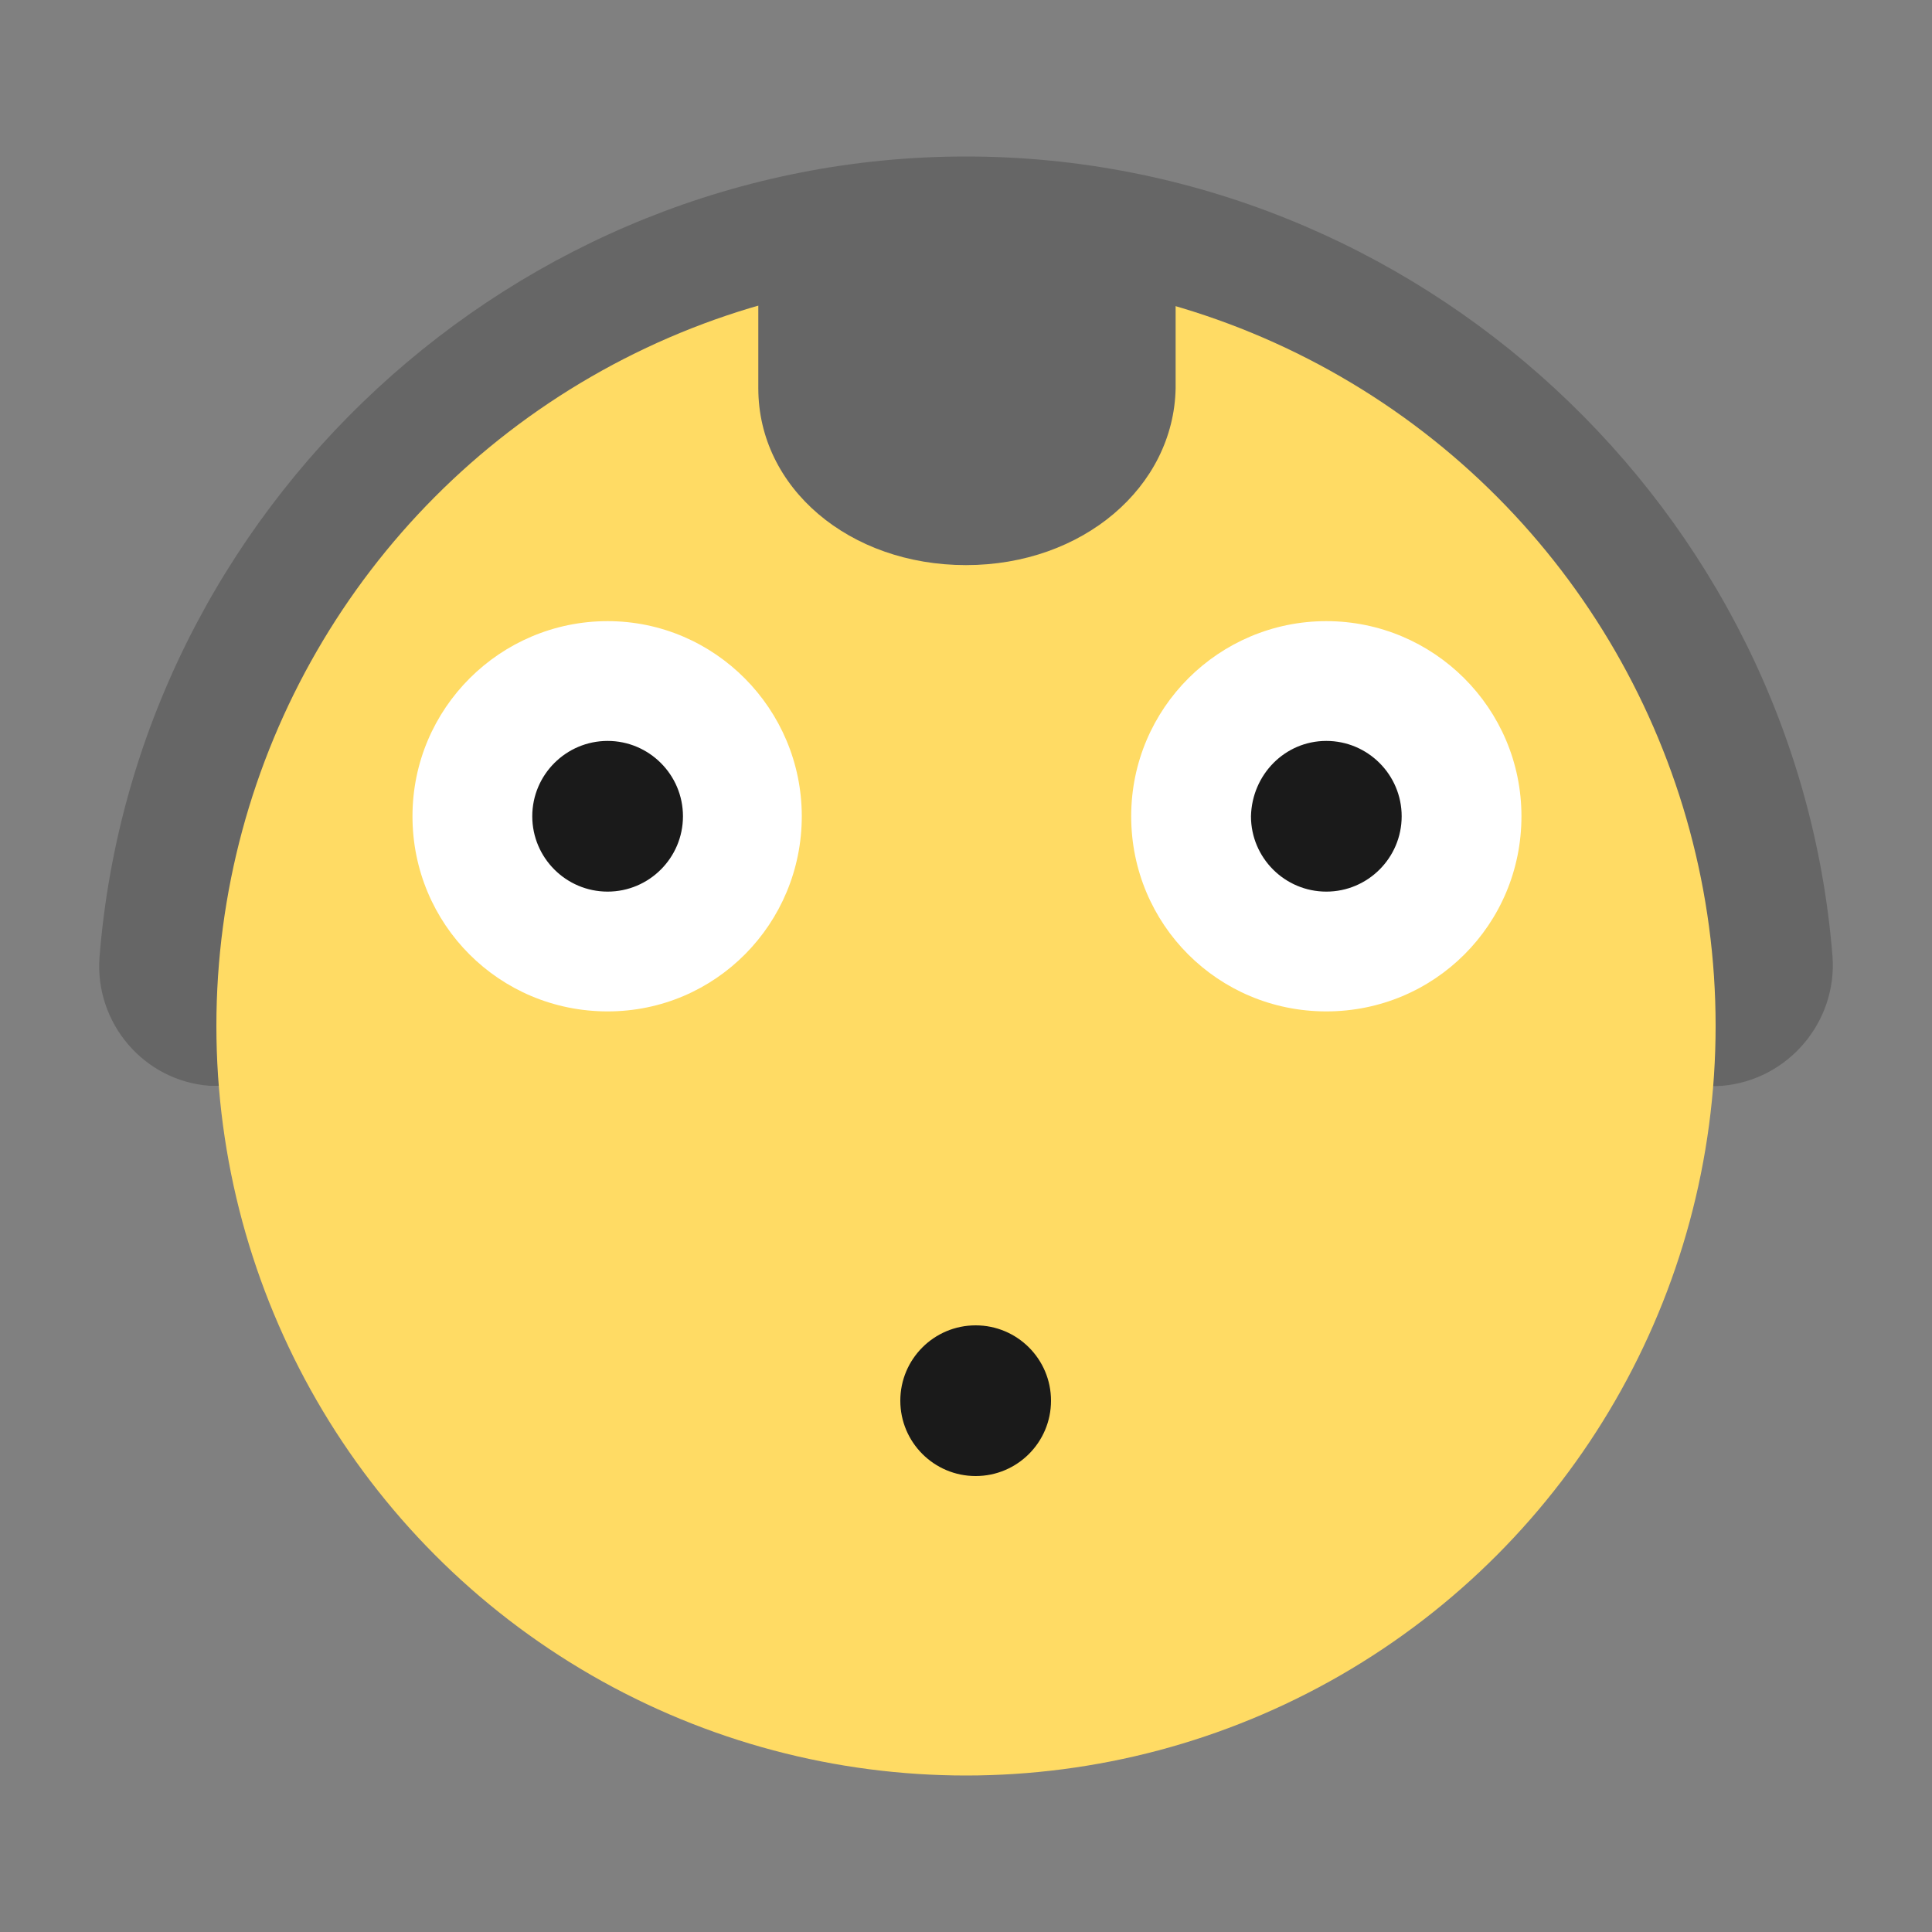 <?xml version="1.0" encoding="utf-8"?>
<!-- Generator: Adobe Illustrator 22.1.0, SVG Export Plug-In . SVG Version: 6.00 Build 0)  -->
<svg version="1.1" id="Camada_1" xmlns="http://www.w3.org/2000/svg" xmlns:xlink="http://www.w3.org/1999/xlink" x="0px" y="0px"
	 viewBox="0 0 200 200" style="enable-background:new 0 0 200 200;" xml:space="preserve">
<rect x="0" y="0" width="200" height="200" fill="#808080" stroke="none"/>
<style type="text/css">
	.st0{fill:#7F5100;}
	.st1{fill:#5B3800;}
	.st2{fill:#FFDB64;}
	.st3{fill:#FFFFFF;}
	.st4{fill:#1A1A1A;}
	.st5{fill:#00CCFF;}
	.st6{fill:#CCCCCC;}
	.st7{fill:#E5AA63;}
	.st8{fill:#333333;}
	.st9{fill:#666666;}
	.st10{fill:#F94E63;}
	.st11{fill:#8899A6;}
	.st12{fill:#F4900C;}
	.st13{fill:#009B34;}
	.st14{fill:#FFDB59;}
	.st15{fill:#F59000;}
	.st16{fill:#FB4C60;}
	.st17{fill:#096EDF;}
	.st18{fill:#292F33;}
	.st19{fill:#F3D29E;}
	.st20{fill:#805100;}
	.st21{fill:#66757F;}
	.st22{fill:#138F3E;}
	.st23{fill:#CCD6DD;}
	.st24{fill:#AAB8C2;}
	.st25{fill:#F3D2A2;}
	.st26{fill-rule:evenodd;clip-rule:evenodd;fill:#292F33;}
	.st27{fill:#404040;}
	.st28{fill:#F2F2F2;}
	.st29{fill:#1771DD;}
	.st30{fill:#009B3A;}
	.st31{fill:#55ACEE;}
	.st32{fill:#999999;}
	.st33{fill:#EF9645;}
	.st34{fill:#FFA766;}
	.st35{fill:#99AAB5;}
	.st36{fill:#E1E8ED;}
	.st37{fill:#FFCC4D;}
	.st38{fill:#FFCC3E;}
	.st39{fill:#00CAFF;}
	.st40{fill:#E9CC39;}
	.st41{fill:#D6B736;}
	.st42{fill:#3AAA35;}
	.st43{fill:#95C11F;}
	.st44{fill:#E30613;}
	.st45{fill:#BE1622;}
	.st46{fill:#E6332A;}
	.st47{fill:#009FE3;}
	.st48{fill:#2791D8;}
	.st49{fill:#3BBFF2;}
	.st50{opacity:0.8;enable-background:new    ;}
	.st51{fill:#BDD7B8;}
	.st52{fill:#8E562E;}
	.st53{fill:#3558A0;}
	.st54{fill:#FAD220;}
	.st55{fill:#FF5000;}
	.st56{fill:#FF000E;}
	.st57{fill:#880082;}
	.st58{fill:#FDCB58;}
</style>
<g>
	<g>
		<g>
			<path class="st9" d="M22.7,112.4c-0.3,0-0.7,0-1,0c-6.8-0.5-11.9-6.5-11.4-13.3C14,52.6,53.4,16.2,100,16.2
				c46.6,0,86,36.4,89.7,82.8c0.5,6.8-4.6,12.8-11.4,13.4c-6.8,0.5-12.8-4.6-13.4-11.4c-2.7-33.6-31.2-59.9-64.9-59.9
				c-33.8,0-62.3,26.3-64.9,59.9C34.5,107.5,29.1,112.4,22.7,112.4z"/>
		</g>
		<g>
			<circle class="st2" cx="100" cy="106.2" r="77.6"/>
		</g>
		<g>
			<path class="st9" d="M86.3,26.8v13.4c0,5.8,6.2,10.5,13.7,10.5h0c7.6,0,13.7-4.7,13.7-10.5V26.8"/>
			<path class="st9" d="M100,58.5c-12.1,0-21.5-8-21.5-18.3V26.8c0-4.3,3.5-7.8,7.8-7.8c4.3,0,7.8,3.5,7.8,7.8v13.4
				c0,0.7,2.1,2.8,6,2.8c3.9,0,6-2.1,6-2.8V26.8c0-4.3,3.5-7.8,7.8-7.8c4.3,0,7.8,3.5,7.8,7.8v13.4C121.5,50.4,112.1,58.5,100,58.5z
				"/>
		</g>
	</g>
	<g>
		<g>
			<path class="st4" d="M62.9,98.5c-7.7,0-14-6.3-14-14s6.3-14,14-14s14,6.3,14,14S70.6,98.5,62.9,98.5z"/>
		</g>
		<g>
			<path class="st3" d="M62.9,76.7c4.3,0,7.8,3.5,7.8,7.8c0,4.3-3.5,7.8-7.8,7.8s-7.8-3.5-7.8-7.8C55.1,80.2,58.6,76.7,62.9,76.7
				 M62.9,64.3c-11.1,0-20.2,9-20.2,20.2s9,20.2,20.2,20.2S83,95.6,83,84.5S74,64.3,62.9,64.3L62.9,64.3z"/>
		</g>
	</g>
	<g>
		<g>
			<circle class="st4" cx="137.3" cy="84.5" r="14"/>
		</g>
		<g>
			<path class="st3" d="M137.3,76.7c4.3,0,7.8,3.5,7.8,7.8c0,4.3-3.5,7.8-7.8,7.8s-7.8-3.5-7.8-7.8C129.6,80.2,133,76.7,137.3,76.7
				 M137.3,64.3c-11.1,0-20.2,9-20.2,20.2s9,20.2,20.2,20.2s20.2-9,20.2-20.2S148.4,64.3,137.3,64.3L137.3,64.3z"/>
		</g>
	</g>
	<g>
		<circle class="st4" cx="101" cy="145" r="7.8"/>
	</g>
</g>
</svg>
